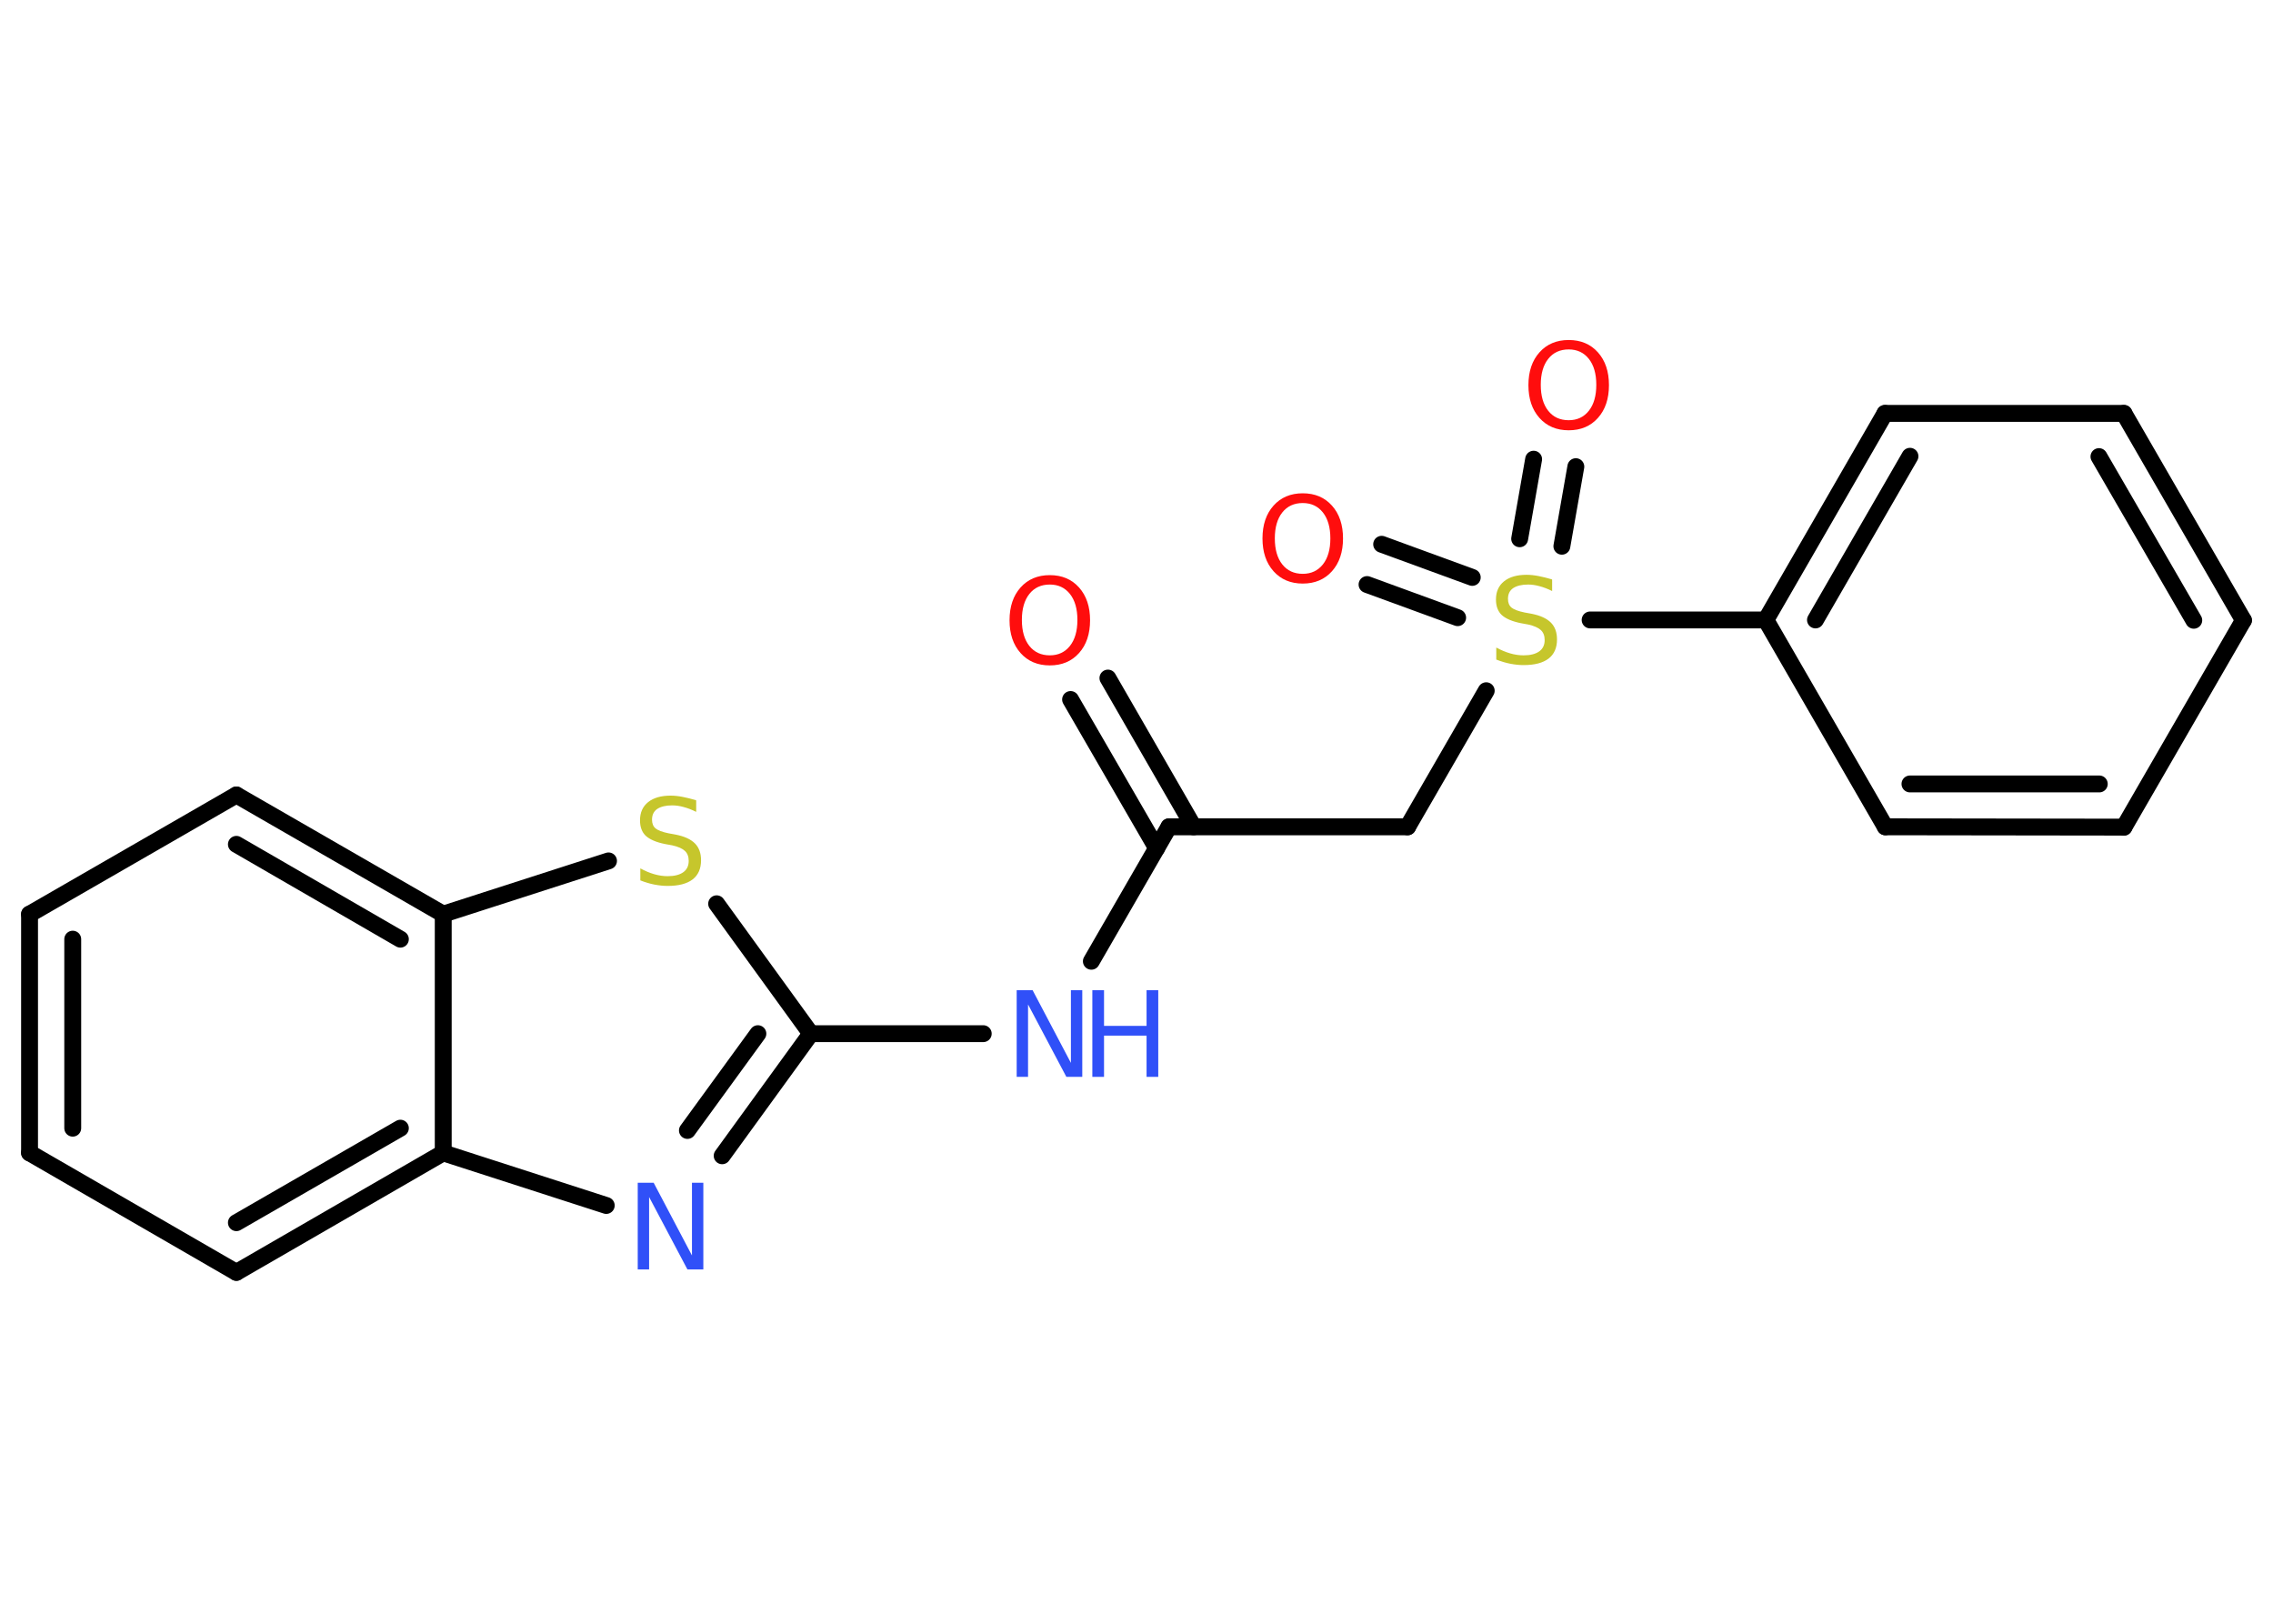 <?xml version='1.0' encoding='UTF-8'?>
<!DOCTYPE svg PUBLIC "-//W3C//DTD SVG 1.1//EN" "http://www.w3.org/Graphics/SVG/1.1/DTD/svg11.dtd">
<svg version='1.2' xmlns='http://www.w3.org/2000/svg' xmlns:xlink='http://www.w3.org/1999/xlink' width='70.0mm' height='50.0mm' viewBox='0 0 70.0 50.0'>
  <desc>Generated by the Chemistry Development Kit (http://github.com/cdk)</desc>
  <g stroke-linecap='round' stroke-linejoin='round' stroke='#000000' stroke-width='.52' fill='#FF0D0D'>
    <rect x='.0' y='.0' width='70.0' height='50.0' fill='#FFFFFF' stroke='none'/>
    <g id='mol1' class='mol'>
      <g id='mol1bnd1' class='bond'>
        <line x1='34.12' y1='20.88' x2='36.76' y2='25.46'/>
        <line x1='32.97' y1='21.54' x2='35.62' y2='26.12'/>
      </g>
      <line id='mol1bnd2' class='bond' x1='36.0' y1='25.46' x2='43.35' y2='25.46'/>
      <line id='mol1bnd3' class='bond' x1='43.35' y1='25.46' x2='45.77' y2='21.27'/>
      <g id='mol1bnd4' class='bond'>
        <line x1='46.8' y1='16.59' x2='47.23' y2='14.14'/>
        <line x1='48.1' y1='16.82' x2='48.53' y2='14.37'/>
      </g>
      <g id='mol1bnd5' class='bond'>
        <line x1='44.89' y1='19.02' x2='42.1' y2='18.0'/>
        <line x1='45.34' y1='17.78' x2='42.55' y2='16.76'/>
      </g>
      <line id='mol1bnd6' class='bond' x1='48.97' y1='19.09' x2='54.38' y2='19.09'/>
      <g id='mol1bnd7' class='bond'>
        <line x1='58.05' y1='12.73' x2='54.38' y2='19.09'/>
        <line x1='58.82' y1='14.05' x2='55.91' y2='19.09'/>
      </g>
      <line id='mol1bnd8' class='bond' x1='58.05' y1='12.73' x2='65.41' y2='12.73'/>
      <g id='mol1bnd9' class='bond'>
        <line x1='69.09' y1='19.1' x2='65.41' y2='12.73'/>
        <line x1='67.56' y1='19.1' x2='64.64' y2='14.06'/>
      </g>
      <line id='mol1bnd10' class='bond' x1='69.09' y1='19.1' x2='65.41' y2='25.47'/>
      <g id='mol1bnd11' class='bond'>
        <line x1='58.06' y1='25.46' x2='65.41' y2='25.47'/>
        <line x1='58.82' y1='24.14' x2='64.65' y2='24.14'/>
      </g>
      <line id='mol1bnd12' class='bond' x1='54.38' y1='19.09' x2='58.06' y2='25.46'/>
      <line id='mol1bnd13' class='bond' x1='36.0' y1='25.46' x2='33.61' y2='29.6'/>
      <line id='mol1bnd14' class='bond' x1='30.28' y1='31.83' x2='24.97' y2='31.83'/>
      <g id='mol1bnd15' class='bond'>
        <line x1='22.24' y1='35.59' x2='24.97' y2='31.83'/>
        <line x1='21.17' y1='34.81' x2='23.34' y2='31.83'/>
      </g>
      <line id='mol1bnd16' class='bond' x1='18.67' y1='37.12' x2='13.65' y2='35.5'/>
      <g id='mol1bnd17' class='bond'>
        <line x1='7.28' y1='39.18' x2='13.65' y2='35.5'/>
        <line x1='7.28' y1='37.65' x2='12.33' y2='34.74'/>
      </g>
      <line id='mol1bnd18' class='bond' x1='7.28' y1='39.18' x2='.91' y2='35.5'/>
      <g id='mol1bnd19' class='bond'>
        <line x1='.91' y1='28.15' x2='.91' y2='35.5'/>
        <line x1='2.24' y1='28.92' x2='2.24' y2='34.74'/>
      </g>
      <line id='mol1bnd20' class='bond' x1='.91' y1='28.15' x2='7.28' y2='24.48'/>
      <g id='mol1bnd21' class='bond'>
        <line x1='13.65' y1='28.15' x2='7.28' y2='24.48'/>
        <line x1='12.33' y1='28.92' x2='7.28' y2='26.0'/>
      </g>
      <line id='mol1bnd22' class='bond' x1='13.65' y1='35.5' x2='13.65' y2='28.15'/>
      <line id='mol1bnd23' class='bond' x1='13.65' y1='28.15' x2='18.74' y2='26.51'/>
      <line id='mol1bnd24' class='bond' x1='24.97' y1='31.83' x2='22.07' y2='27.83'/>
      <path id='mol1atm1' class='atom' d='M32.33 18.0q-.4 .0 -.63 .29q-.23 .29 -.23 .8q.0 .51 .23 .8q.23 .29 .63 .29q.39 .0 .62 -.29q.23 -.29 .23 -.8q.0 -.51 -.23 -.8q-.23 -.29 -.62 -.29zM32.33 17.71q.56 .0 .9 .38q.34 .38 .34 1.01q.0 .63 -.34 1.01q-.34 .38 -.9 .38q-.56 .0 -.9 -.38q-.34 -.38 -.34 -1.01q.0 -.63 .34 -1.01q.34 -.38 .9 -.38z' stroke='none'/>
      <path id='mol1atm4' class='atom' d='M47.8 17.85v.35q-.2 -.1 -.39 -.15q-.18 -.05 -.35 -.05q-.29 .0 -.46 .11q-.16 .11 -.16 .33q.0 .18 .11 .27q.11 .09 .4 .15l.22 .04q.4 .08 .59 .27q.19 .19 .19 .52q.0 .39 -.26 .59q-.26 .2 -.77 .2q-.19 .0 -.4 -.04q-.21 -.04 -.44 -.13v-.37q.22 .12 .43 .18q.21 .06 .41 .06q.31 .0 .48 -.12q.17 -.12 .17 -.35q.0 -.2 -.12 -.31q-.12 -.11 -.39 -.17l-.22 -.04q-.4 -.08 -.59 -.25q-.18 -.17 -.18 -.48q.0 -.36 .25 -.56q.25 -.2 .69 -.2q.18 .0 .38 .04q.2 .04 .4 .1z' stroke='none' fill='#C6C62C'/>
      <path id='mol1atm5' class='atom' d='M48.31 10.76q-.4 .0 -.63 .29q-.23 .29 -.23 .8q.0 .51 .23 .8q.23 .29 .63 .29q.39 .0 .62 -.29q.23 -.29 .23 -.8q.0 -.51 -.23 -.8q-.23 -.29 -.62 -.29zM48.31 10.47q.56 .0 .9 .38q.34 .38 .34 1.01q.0 .63 -.34 1.01q-.34 .38 -.9 .38q-.56 .0 -.9 -.38q-.34 -.38 -.34 -1.01q.0 -.63 .34 -1.01q.34 -.38 .9 -.38z' stroke='none'/>
      <path id='mol1atm6' class='atom' d='M40.12 15.49q-.4 .0 -.63 .29q-.23 .29 -.23 .8q.0 .51 .23 .8q.23 .29 .63 .29q.39 .0 .62 -.29q.23 -.29 .23 -.8q.0 -.51 -.23 -.8q-.23 -.29 -.62 -.29zM40.12 15.19q.56 .0 .9 .38q.34 .38 .34 1.01q.0 .63 -.34 1.01q-.34 .38 -.9 .38q-.56 .0 -.9 -.38q-.34 -.38 -.34 -1.01q.0 -.63 .34 -1.01q.34 -.38 .9 -.38z' stroke='none'/>
      <g id='mol1atm13' class='atom'>
        <path d='M31.32 30.49h.48l1.18 2.24v-2.24h.35v2.67h-.49l-1.18 -2.23v2.23h-.35v-2.67z' stroke='none' fill='#3050F8'/>
        <path d='M33.64 30.49h.36v1.1h1.31v-1.1h.36v2.67h-.36v-1.27h-1.31v1.27h-.36v-2.67z' stroke='none' fill='#3050F8'/>
      </g>
      <path id='mol1atm15' class='atom' d='M19.65 36.42h.48l1.18 2.24v-2.24h.35v2.67h-.49l-1.18 -2.23v2.23h-.35v-2.67z' stroke='none' fill='#3050F8'/>
      <path id='mol1atm22' class='atom' d='M21.44 24.65v.35q-.2 -.1 -.39 -.15q-.18 -.05 -.35 -.05q-.29 .0 -.46 .11q-.16 .11 -.16 .33q.0 .18 .11 .27q.11 .09 .4 .15l.22 .04q.4 .08 .59 .27q.19 .19 .19 .52q.0 .39 -.26 .59q-.26 .2 -.77 .2q-.19 .0 -.4 -.04q-.21 -.04 -.44 -.13v-.37q.22 .12 .43 .18q.21 .06 .41 .06q.31 .0 .48 -.12q.17 -.12 .17 -.35q.0 -.2 -.12 -.31q-.12 -.11 -.39 -.17l-.22 -.04q-.4 -.08 -.59 -.25q-.18 -.17 -.18 -.48q.0 -.36 .25 -.56q.25 -.2 .69 -.2q.18 .0 .38 .04q.2 .04 .4 .1z' stroke='none' fill='#C6C62C'/>
    </g>
  </g>
</svg>
